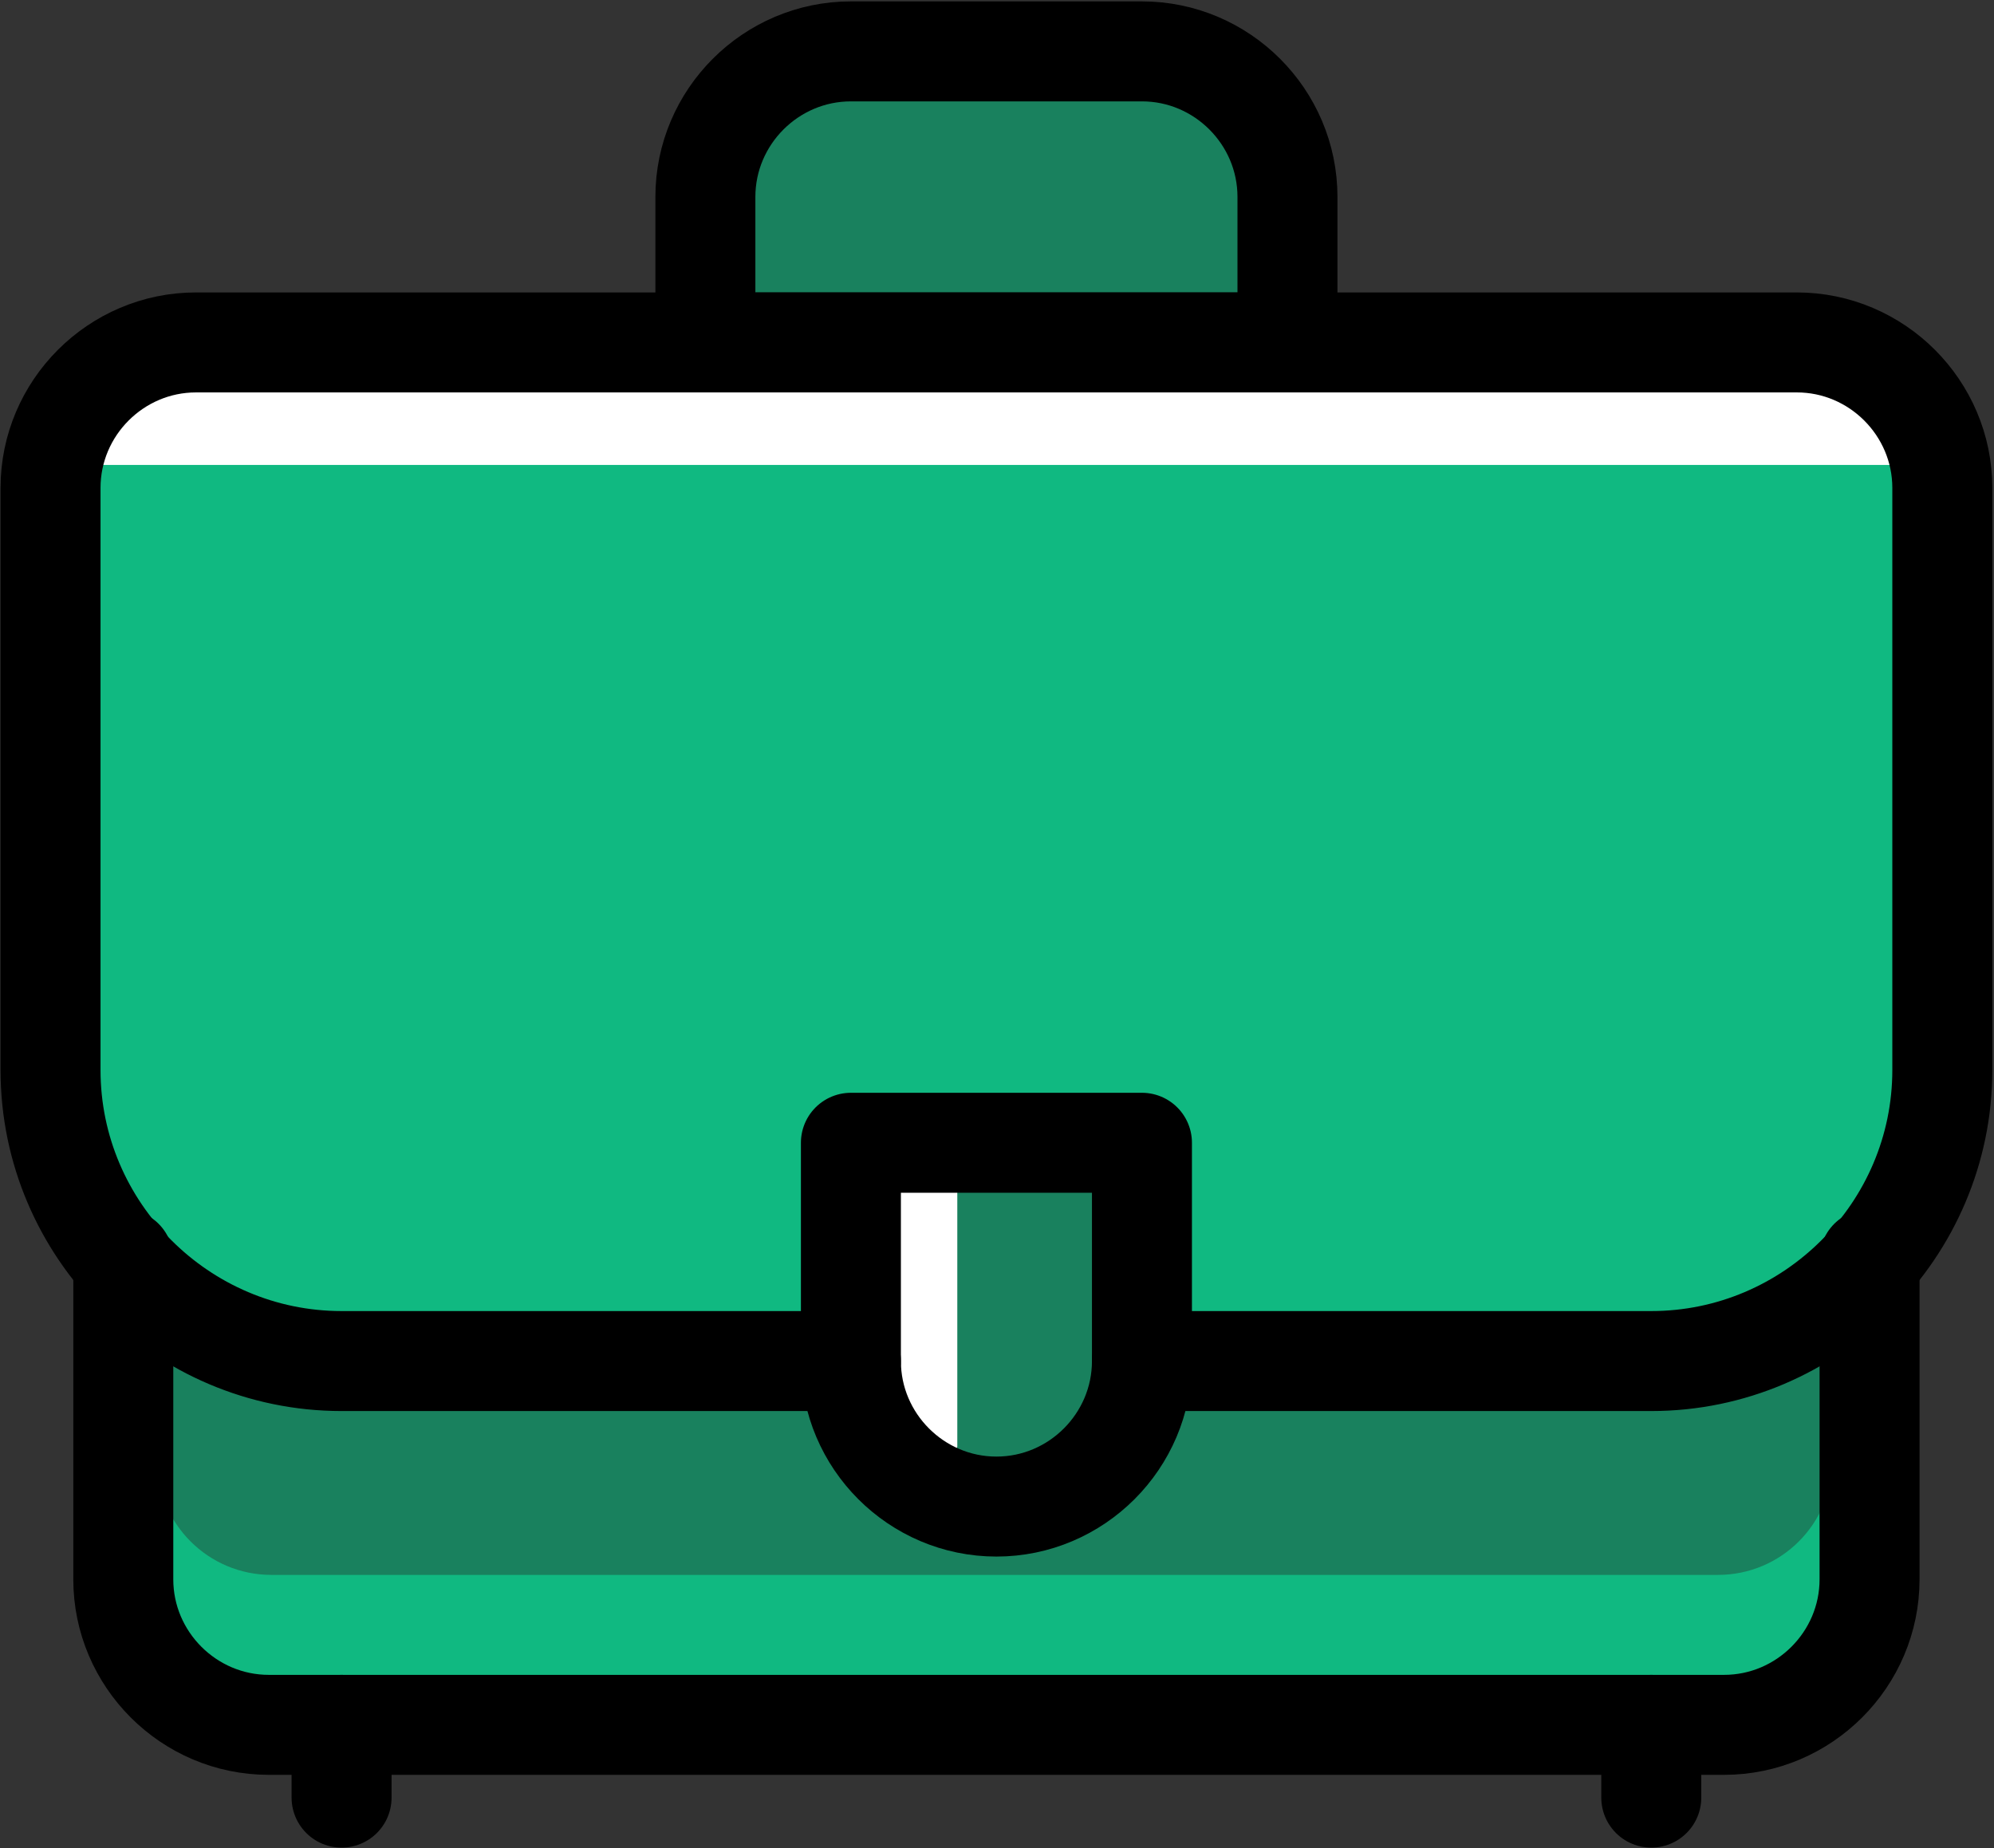 <svg width="698" height="647" viewBox="0 0 698 647" fill="none" xmlns="http://www.w3.org/2000/svg">
<rect x="0" y="0" width="698" height="647" fill="#333333" stroke="none"/>
<path d="M65.554 121.867L23.118 143.77V334.05V425.767L103.884 483.262H558.365L648.714 455.883L685.674 391.544V224.536L670.616 143.77L630.918 121.867H65.554Z" fill="#10B981"/>
<path d="M54.991 454.251H641.404V550.334C641.404 572.426 623.495 590.334 601.404 590.334H94.991C72.9 590.334 54.991 572.426 54.991 550.334V454.251Z" fill="#10B981"/>
<path d="M54.991 476.447H641.404V511.303C641.404 533.395 623.495 551.303 601.404 551.303H94.991C72.9 551.303 54.991 533.395 54.991 511.303V476.447Z" fill="#19815E"/>
<path d="M65.554 121.867L23.118 124.642V148.749V162.76H685.674V134.874L670.616 124.642L630.918 121.867H65.554Z" fill="white"/>
<path d="M396.534 402.011H302.102V501.311L333.254 527.596L380.957 518.834L396.534 477.946V402.011Z" fill="#19815E"/>
<path d="M335.101 402.011H302.102V501.311L312.988 527.596L329.657 518.834L335.101 506.476V477.946V402.011Z" fill="white"/>
<path d="M451.428 121.1H244.968V52.782C260.875 42.4 293.192 21.637 295.201 21.637C297.211 21.637 347.612 18.288 372.561 16.614L421.287 28.168L446.907 54.791L451.428 121.1Z" fill="#19815E"/>
<path d="M654.439 440.789V552.857C654.439 580.874 631.516 603.797 603.499 603.797H94.099C66.082 603.797 43.158 580.874 43.158 552.857V440.789" stroke="black" stroke-width="35" stroke-miterlimit="10" stroke-linecap="round" stroke-linejoin="round"/>
<path d="M348.799 527.387C320.782 527.387 297.859 504.464 297.859 476.447V400.037H399.739V476.447C399.739 504.464 376.816 527.387 348.799 527.387Z" stroke="black" stroke-width="35" stroke-miterlimit="10" stroke-linecap="round" stroke-linejoin="round"/>
<path d="M297.859 476.447H119.569C63.535 476.447 17.689 430.601 17.689 374.567V170.807C17.689 142.79 40.611 119.867 68.629 119.867H628.969C656.986 119.867 679.909 142.79 679.909 170.807V374.567C679.909 430.601 634.063 476.447 578.029 476.447H399.739" stroke="black" stroke-width="35" stroke-miterlimit="10" stroke-linecap="round" stroke-linejoin="round"/>
<path d="M450.679 119.867H246.919V68.927C246.919 40.91 269.842 17.987 297.859 17.987H399.739C427.756 17.987 450.679 40.91 450.679 68.927V119.867Z" stroke="black" stroke-width="35" stroke-miterlimit="10" stroke-linecap="round" stroke-linejoin="round"/>
<path d="M119.569 629.267V603.797" stroke="black" stroke-width="35" stroke-miterlimit="10" stroke-linecap="round" stroke-linejoin="round"/>
<path d="M578.029 629.267V603.797" stroke="black" stroke-width="35" stroke-miterlimit="10" stroke-linecap="round" stroke-linejoin="round"/>
</svg>
